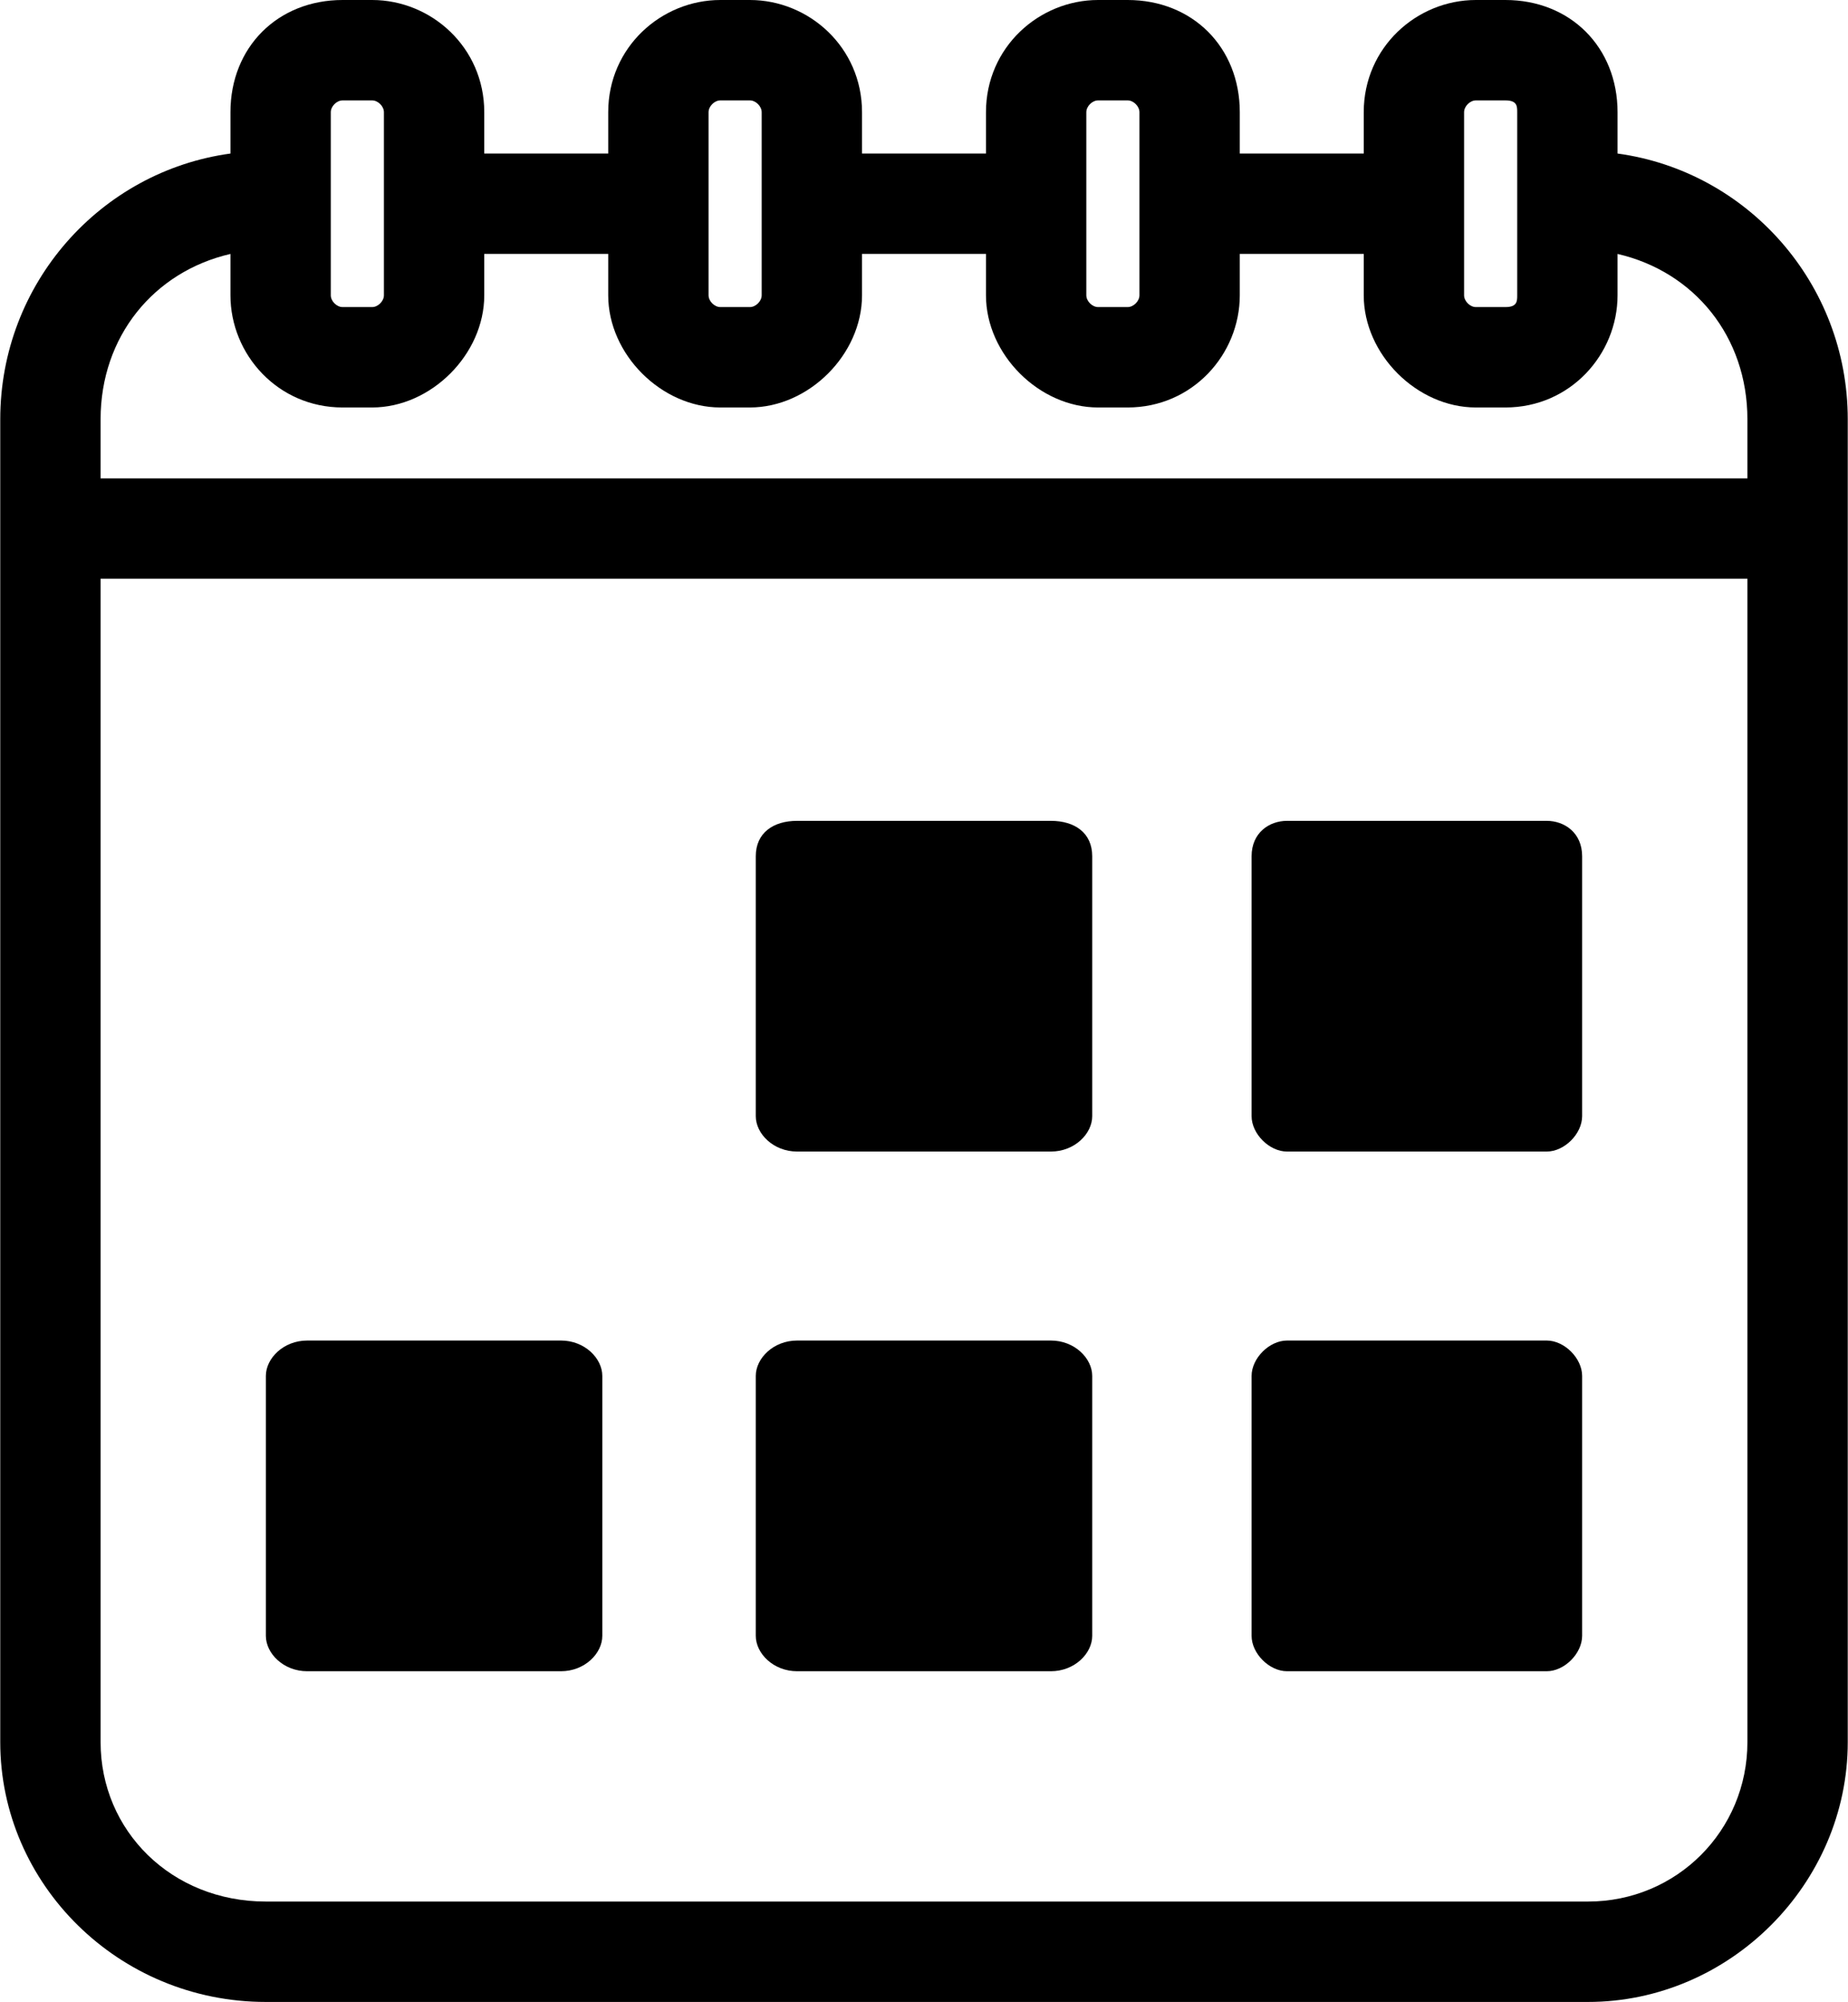 <svg xmlns="http://www.w3.org/2000/svg" width="11.84" height="12.82" fill-rule="evenodd" clip-rule="evenodd" image-rendering="optimizeQuality" shape-rendering="geometricPrecision" text-rendering="geometricPrecision" viewBox="0 0 313 339" id="calendar"><path fill-rule="nonzero" d="M56 50c0 1 1 2 2 2h5c1 0 2-1 2-2V19c0-1-1-2-2-2h-5c-1 0-2 1-2 2v31zM17 81h279V71c0-14-9-25-22-28v7c0 10-8 19-19 19h-5c-10 0-19-9-19-19v-7h-21v7c0 10-8 19-19 19h-5c-10 0-19-9-19-19v-7h-21v7c0 10-9 19-19 19h-5c-10 0-19-9-19-19v-7H82v7c0 10-9 19-19 19h-5c-11 0-19-9-19-19v-7c-13 3-22 14-22 28v10zm279 17H17v197c0 15 12 27 28 27h224c15 0 27-12 27-27V98zM250 0h5c11 0 19 8 19 19v7c22 3 39 22 39 45v224c0 24-20 44-44 44H45c-25 0-45-20-45-44V71c0-23 17-42 39-45v-7C39 8 47 0 58 0h5c10 0 19 8 19 19v7h21v-7c0-11 9-19 19-19h5c10 0 19 8 19 19v7h21v-7c0-11 9-19 19-19h5c11 0 19 8 19 19v7h21v-7c0-11 9-19 19-19zm5 17h-5c-1 0-2 1-2 2v31c0 1 1 2 2 2h5c2 0 2-1 2-2V19c0-1 0-2-2-2zm-64 0h-5c-1 0-2 1-2 2v31c0 1 1 2 2 2h5c1 0 2-1 2-2V19c0-1-1-2-2-2zm-64 0h-5c-1 0-2 1-2 2v31c0 1 1 2 2 2h5c1 0 2-1 2-2V19c0-1-1-2-2-2z"></path><path d="M135 139h43c4 0 7 2 7 6v44c0 3-3 6-7 6h-43c-4 0-7-3-7-6v-44c0-4 3-6 7-6zm83 0h44c3 0 6 2 6 6v44c0 3-3 6-6 6h-44c-3 0-6-3-6-6v-44c0-4 3-6 6-6zM52 227h43c4 0 7 3 7 6v44c0 3-3 6-7 6H52c-4 0-7-3-7-6v-44c0-3 3-6 7-6zm83 0h43c4 0 7 3 7 6v44c0 3-3 6-7 6h-43c-4 0-7-3-7-6v-44c0-3 3-6 7-6zm83 0h44c3 0 6 3 6 6v44c0 3-3 6-6 6h-44c-3 0-6-3-6-6v-44c0-3 3-6 6-6z"></path></svg>